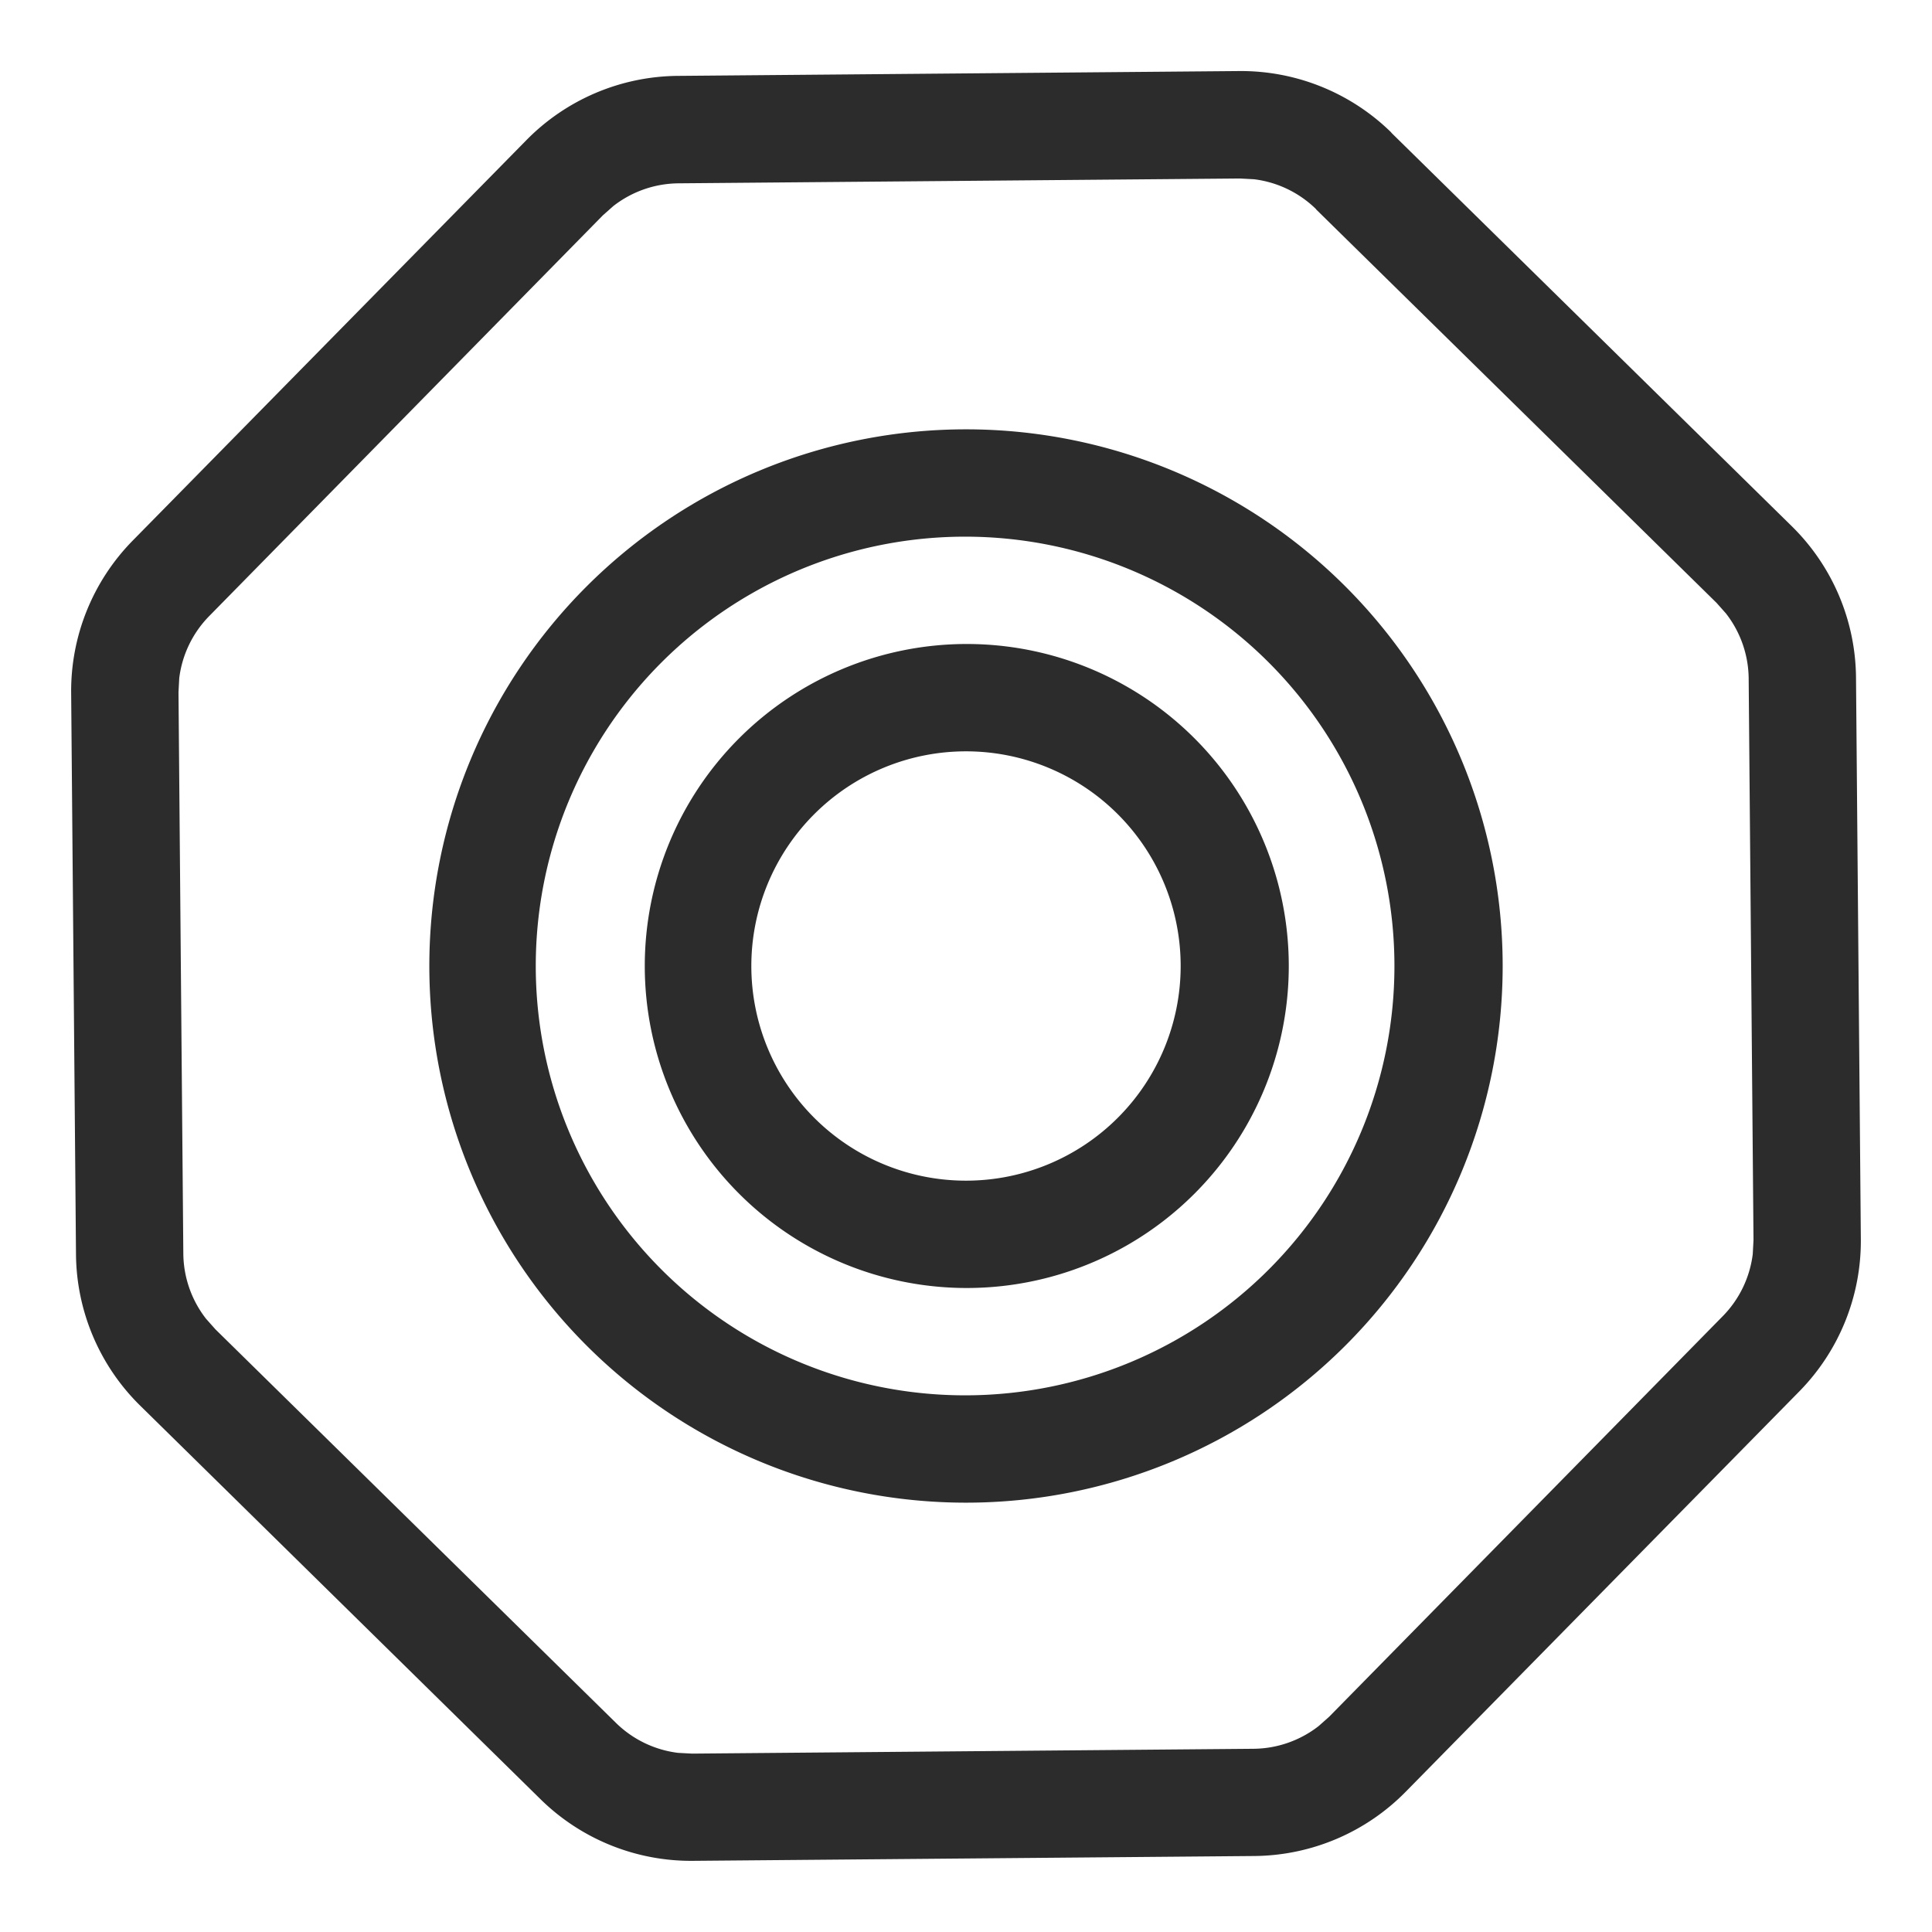 <?xml version="1.0" standalone="no"?><!DOCTYPE svg PUBLIC "-//W3C//DTD SVG 1.1//EN" "http://www.w3.org/Graphics/SVG/1.1/DTD/svg11.dtd"><svg class="icon" width="200px" height="200.00px" viewBox="0 0 1024 1024" version="1.1" xmlns="http://www.w3.org/2000/svg"><path fill="#2c2c2c" d="M737.394 70.315l212.309 208.612a113.778 113.778 0 0 1 34.02 80.156l2.56 297.586a113.778 113.778 0 0 1-32.597 80.782l-208.612 212.196a113.778 113.778 0 0 1-80.156 34.076l-297.586 2.56a113.778 113.778 0 0 1-80.782-32.597l-212.196-208.612a113.778 113.778 0 0 1-34.076-80.156L37.717 367.332a113.778 113.778 0 0 1 32.597-80.782l208.612-212.196A113.778 113.778 0 0 1 359.083 40.22l297.586-2.56a113.778 113.778 0 0 1 80.782 32.597z m-39.822 40.562a56.889 56.889 0 0 0-32.939-15.872l-7.452-0.398-297.586 2.56a56.889 56.889 0 0 0-34.532 12.06l-5.575 4.949L110.876 326.542a56.889 56.889 0 0 0-15.872 32.882l-0.398 7.452 2.56 297.586a56.889 56.889 0 0 0 12.06 34.532l4.949 5.575 212.309 208.612a56.889 56.889 0 0 0 32.882 15.872l7.452 0.398 297.586-2.56a56.889 56.889 0 0 0 34.532-12.06l5.575-4.949 208.612-212.309a56.889 56.889 0 0 0 15.872-32.882l0.398-7.452-2.56-297.586a56.889 56.889 0 0 0-12.06-34.532l-4.949-5.575-212.309-208.612z"  /><path fill="#2c2c2c" d="M512 341.333a170.667 170.667 0 1 1 0 341.333 170.667 170.667 0 0 1 0-341.333z m0 56.889a113.778 113.778 0 1 0 0 227.556 113.778 113.778 0 0 0 0-227.556z"  /><path fill="#2c2c2c" d="M512 227.556a284.444 284.444 0 1 1 0 568.889A284.444 284.444 0 0 1 512 227.556z m0 56.889a227.556 227.556 0 1 0 0 455.111 227.556 227.556 0 0 0 0-455.111z"  /></svg>